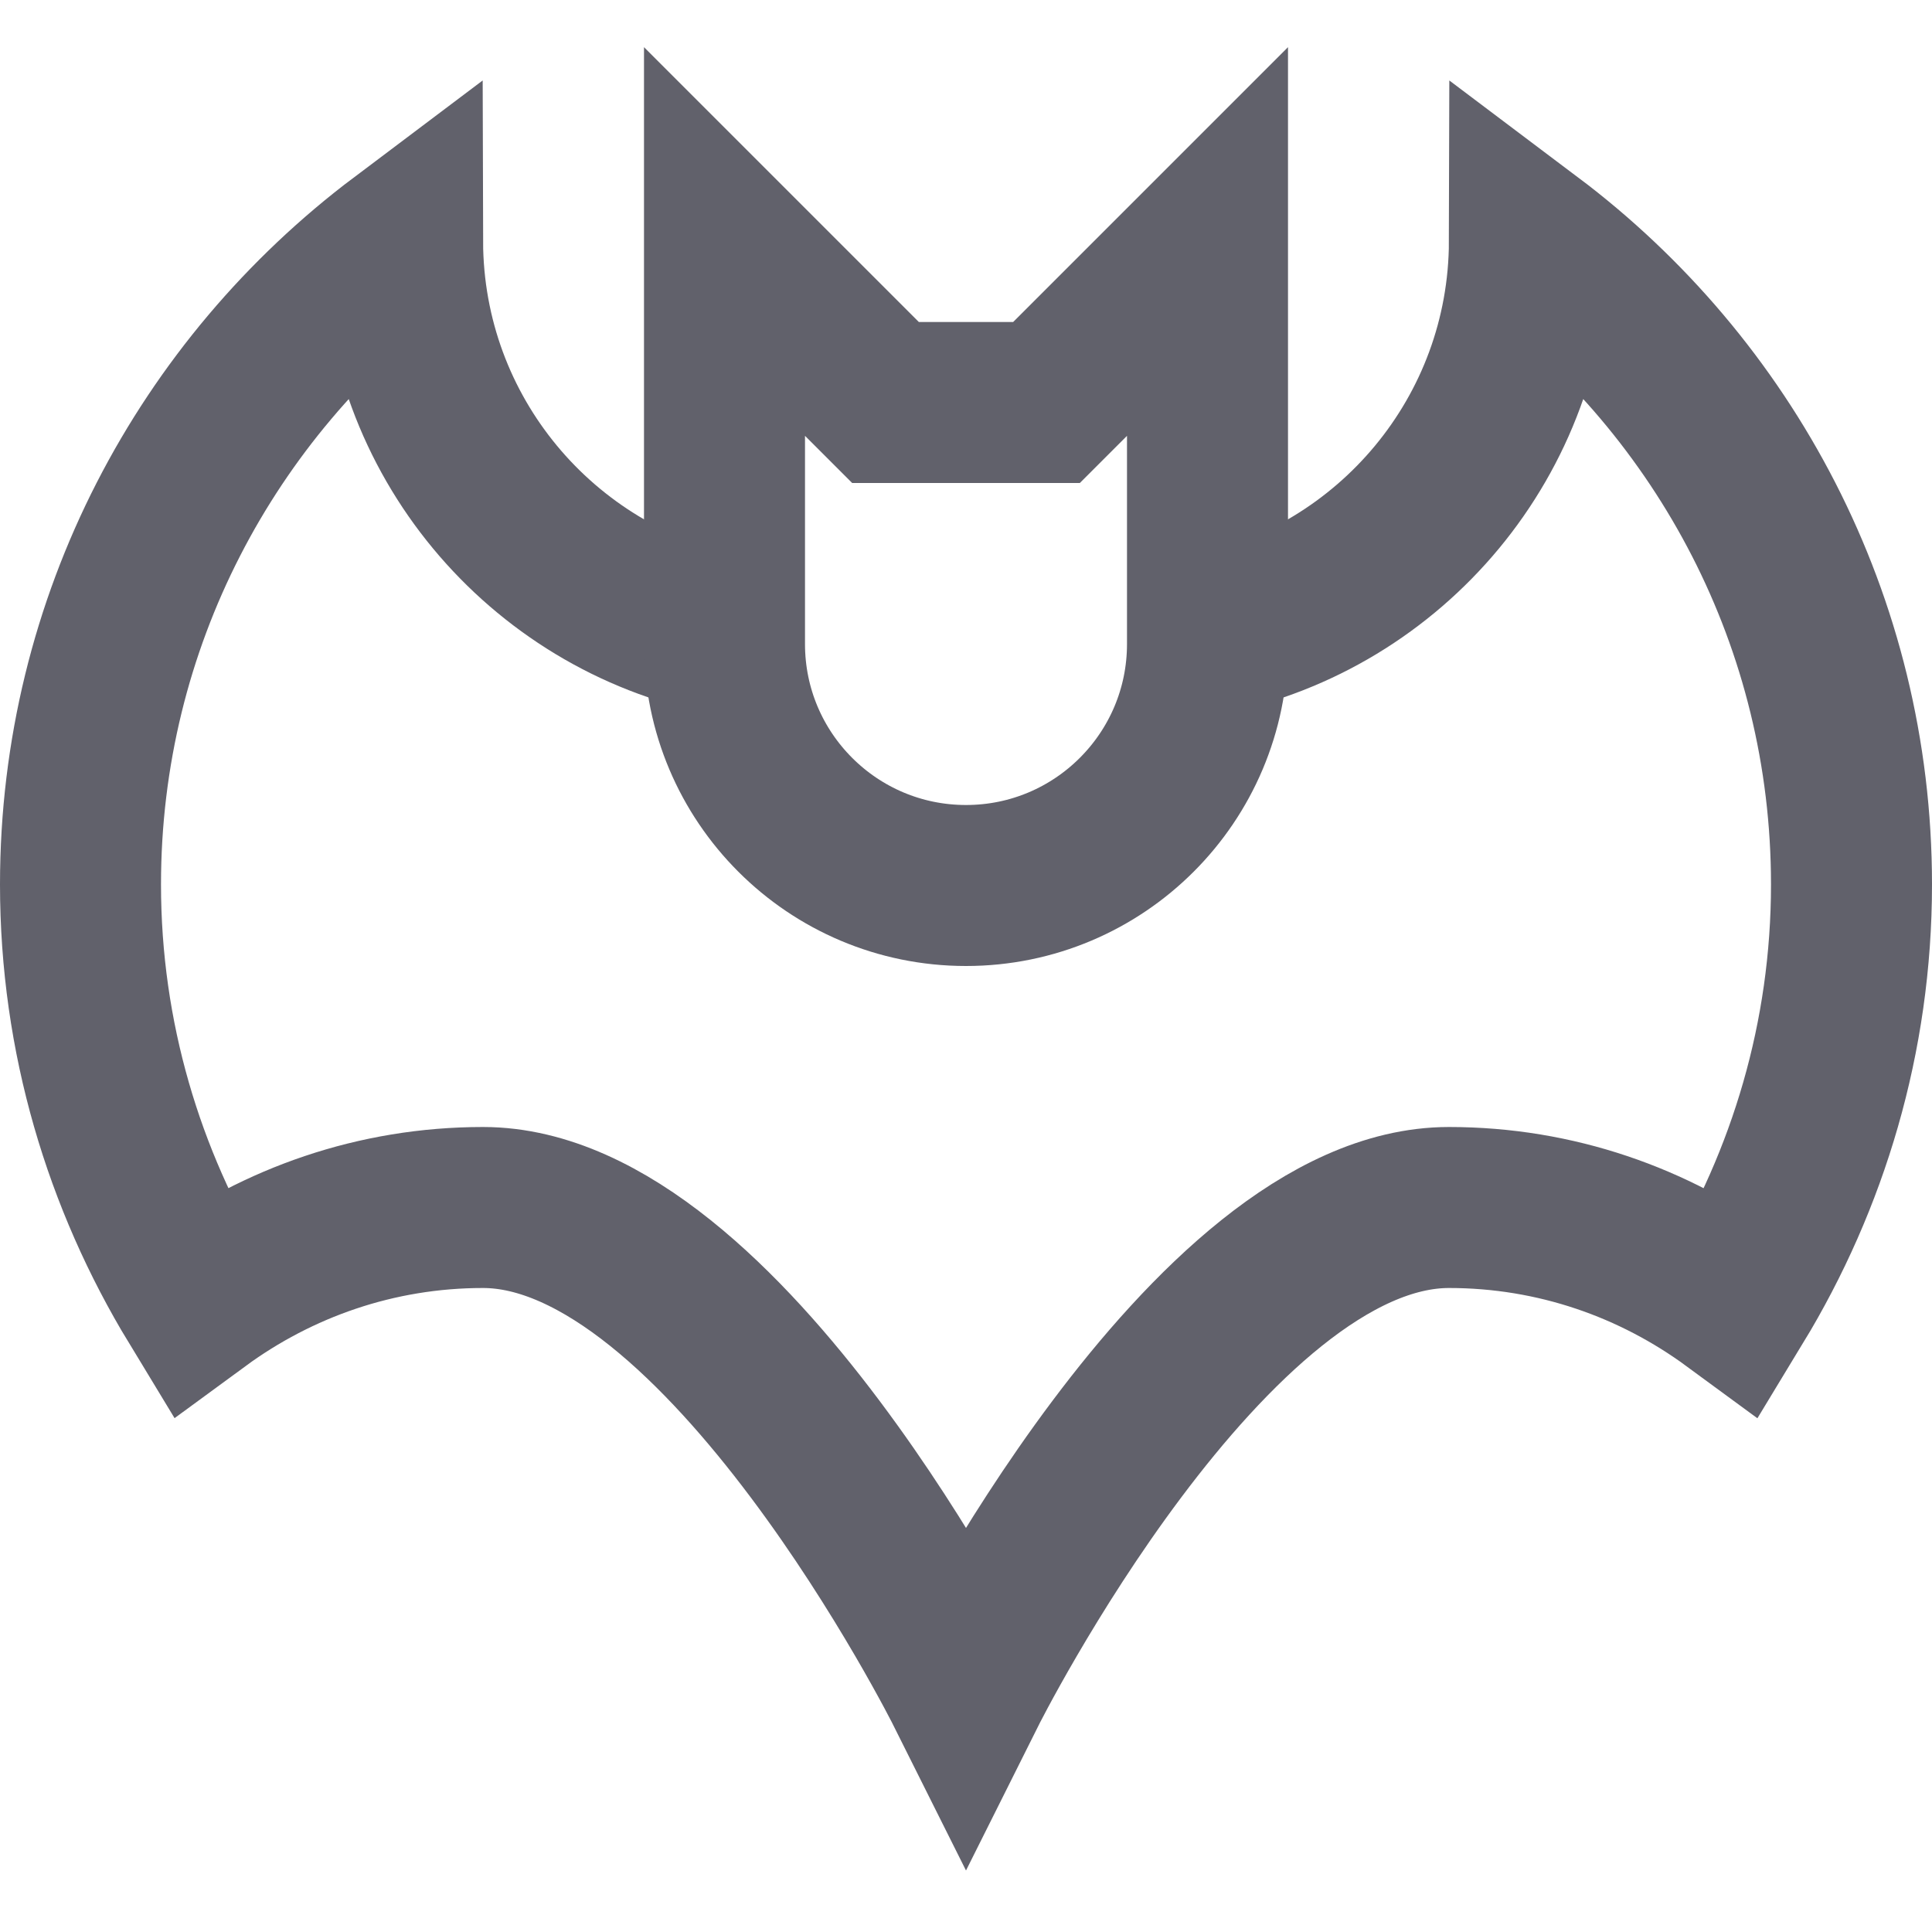 <svg xmlns="http://www.w3.org/2000/svg" height="24" width="24" viewBox="0 0 24 24">
    <path data-cap="butt" data-color="color-2" fill="none" stroke="#61616b" stroke-width="2" d="M9,7.886 C6.722,7.424,5.007,5.413,5.001,3C2.576,4.825,1,7.718,1,10.987 c0,1.898,0.539,3.666,1.457,5.178C3.451,15.436,4.673,15,6,15c3,0,6,6,6,6s3-6,6-6 c1.327,0,2.549,0.436,3.543,1.166C22.461,14.654,23,12.885,23,10.987 C23,7.718,21.424,4.825,18.999,3C18.993,5.413,17.278,7.424,15,7.886"></path>
    <path fill="none" stroke="#61616b" stroke-width="2" d="M13,5h-2L9,3 c0,0,0,4.112,0,5c0,1.657,1.343,3,3,3s3-1.343,3-3c0-0.888,0-5,0-5L13,5z"></path>
</svg>